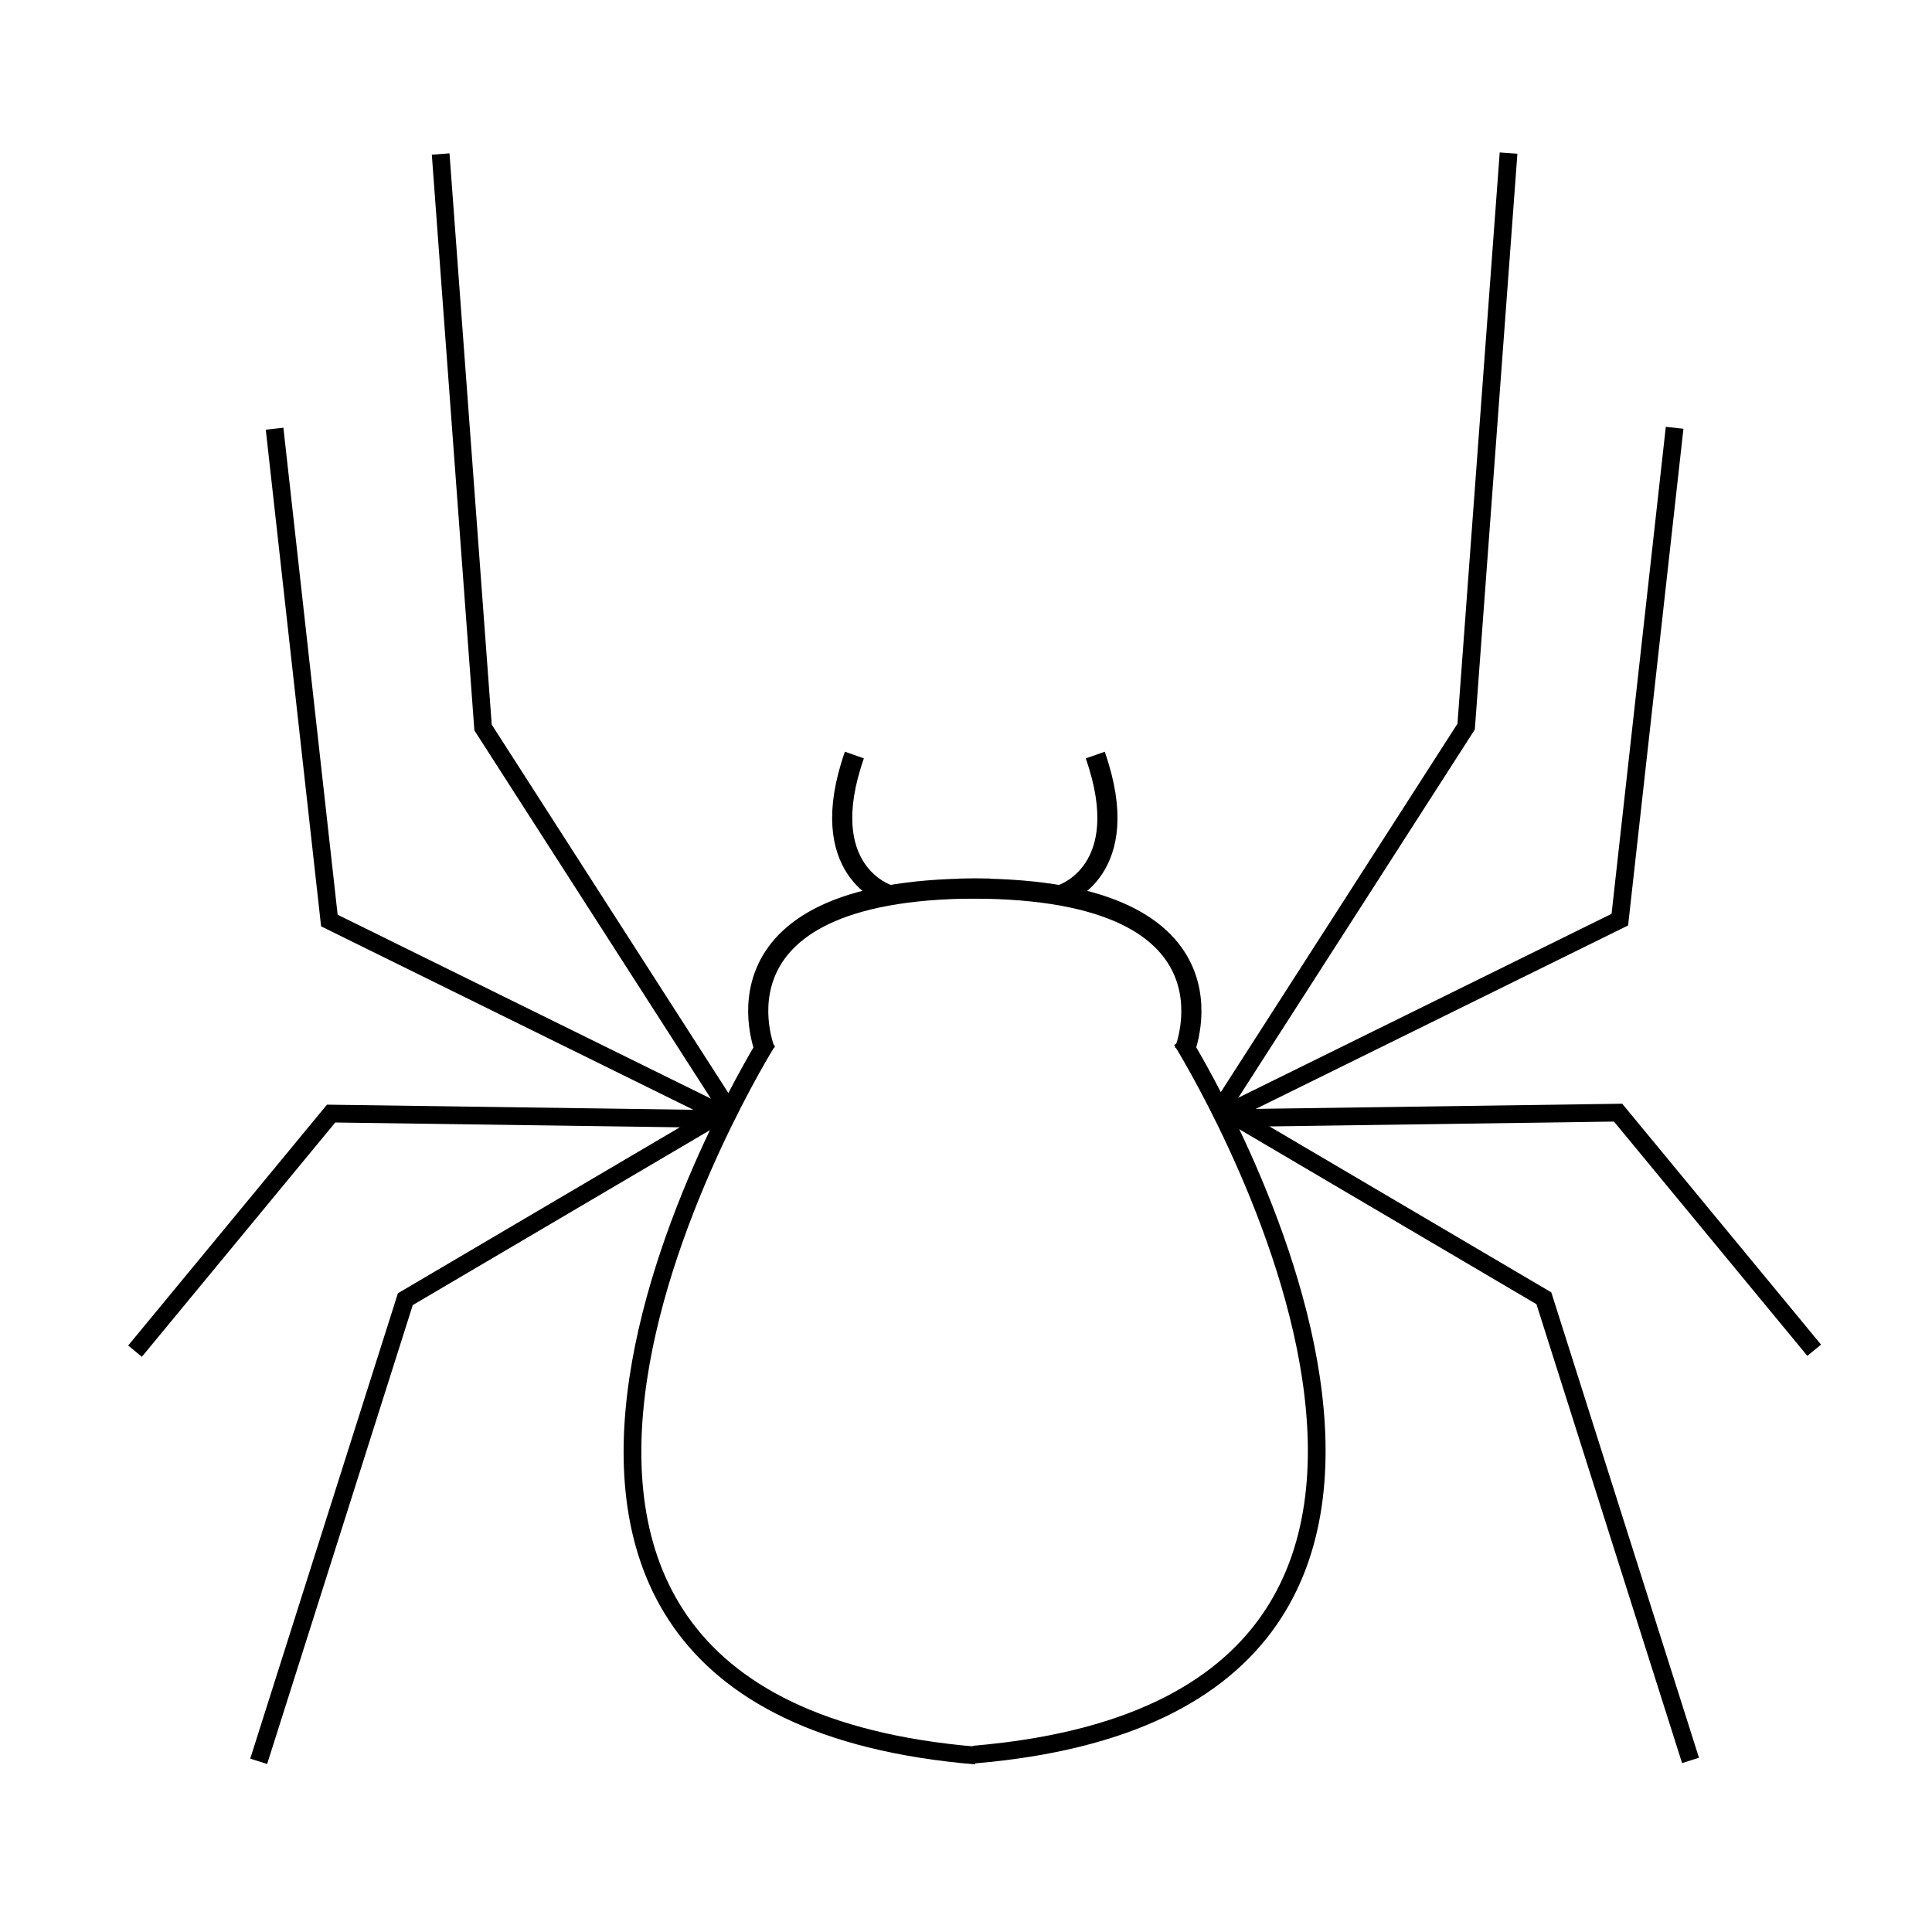 <?xml version="1.0" encoding="UTF-8" standalone="no"?>
<svg
   xmlns:dc="http://purl.org/dc/elements/1.1/"
   xmlns:cc="http://creativecommons.org/ns#"
   xmlns:rdf="http://www.w3.org/1999/02/22-rdf-syntax-ns#"
   xmlns:svg="http://www.w3.org/2000/svg"
   xmlns="http://www.w3.org/2000/svg"
   xmlns:sodipodi="http://sodipodi.sourceforge.net/DTD/sodipodi-0.dtd"
   xmlns:inkscape="http://www.inkscape.org/namespaces/inkscape"
   version="1.1"
   width="96"
   height="96"
   viewBox="0 0 96 96"
   id="svg4035"
   inkscape:version="0.48.5 r10040"
   sodipodi:docname="crawler.svg.2015_04_06_15_36_17.0.svg">
  <defs
     id="defs3160" />
  <sodipodi:namedview
     pagecolor="#ffffff"
     bordercolor="#666666"
     borderopacity="1"
     objecttolerance="10"
     gridtolerance="10"
     guidetolerance="10"
     inkscape:pageopacity="0"
     inkscape:pageshadow="2"
     inkscape:window-width="1140"
     inkscape:window-height="1146"
     id="namedview4059"
     showgrid="false"
     inkscape:zoom="4.8967427"
     inkscape:cx="54.015773"
     inkscape:cy="62.131534"
     inkscape:window-x="1833"
     inkscape:window-y="37"
     inkscape:window-maximized="0"
     inkscape:current-layer="layer1" />
  <g
     inkscape:groupmode="layer"
     id="layer1"
     inkscape:label="Vector">
    <path
       style="fill:none;stroke:#000000;stroke-width:0.881px;stroke-linecap:butt;stroke-linejoin:miter;stroke-opacity:1"
       d="m 21.896,7.653 2.107,28.497 12.203,18.998"
       id="path3190"
       inkscape:connector-curvature="0"
       sodipodi:nodetypes="ccc" />
    <path
       style="fill:none;stroke:#000000;stroke-width:0.881px;stroke-linecap:butt;stroke-linejoin:miter;stroke-opacity:1"
       d="m 13.644,21.302 2.722,24.439 19.841,9.776"
       id="path3192"
       inkscape:connector-curvature="0" />
    <path
       style="fill:none;stroke:#000000;stroke-width:0.881px;stroke-linecap:butt;stroke-linejoin:miter;stroke-opacity:1"
       d="M 6.709,67.138 16.453,55.333 36.206,55.61"
       id="path3194"
       inkscape:connector-curvature="0" />
    <path
       style="fill:none;stroke:#000000;stroke-width:0.881px;stroke-linecap:butt;stroke-linejoin:miter;stroke-opacity:1"
       d="M 12.854,87.519 20.141,64.555 36.119,55.149"
       id="path3196"
       inkscape:connector-curvature="0" />
    <path
       style="fill:none;stroke:#000000;stroke-width:0.881px;stroke-linecap:butt;stroke-linejoin:miter;stroke-opacity:1"
       d="m 38.138,51.736 c 0,0 -20.584,32.891 10.35,35.496"
       id="path3200"
       inkscape:connector-curvature="0"
       sodipodi:nodetypes="cc" />
    <path
       style="fill:none;stroke:#000000;stroke-width:0.881px;stroke-linecap:butt;stroke-linejoin:miter;stroke-opacity:1"
       d="M 74.959,7.608 72.852,36.105 60.649,55.103"
       id="path3190-5"
       inkscape:connector-curvature="0"
       sodipodi:nodetypes="ccc" />
    <path
       style="fill:none;stroke:#000000;stroke-width:0.881px;stroke-linecap:butt;stroke-linejoin:miter;stroke-opacity:1"
       d="m 83.211,21.257 -2.722,24.439 -19.841,9.776"
       id="path3192-6"
       inkscape:connector-curvature="0" />
    <path
       style="fill:none;stroke:#000000;stroke-width:0.881px;stroke-linecap:butt;stroke-linejoin:miter;stroke-opacity:1"
       d="M 90.146,67.092 80.402,55.287 60.649,55.564"
       id="path3194-0"
       inkscape:connector-curvature="0" />
    <path
       style="fill:none;stroke:#000000;stroke-width:0.881px;stroke-linecap:butt;stroke-linejoin:miter;stroke-opacity:1"
       d="M 84.001,87.474 76.714,64.51 60.736,55.103"
       id="path3196-3"
       inkscape:connector-curvature="0" />
    <path
       style="fill:none;stroke:#000000;stroke-width:0.881px;stroke-linecap:butt;stroke-linejoin:miter;stroke-opacity:1"
       d="m 58.717,51.691 c 0,0 20.584,32.891 -10.35,35.496"
       id="path3200-2"
       inkscape:connector-curvature="0"
       sodipodi:nodetypes="cc" />
    <path
       style="fill:none;stroke:#000000;stroke-width:1px;stroke-linecap:butt;stroke-linejoin:miter;stroke-opacity:1"
       d="m 38.029,52.241 c 0,0 -3.447,-8.332 11.188,-8.086"
       id="path3232"
       inkscape:connector-curvature="0"
       sodipodi:nodetypes="cc" />
    <path
       style="fill:none;stroke:#000000;stroke-width:1px;stroke-linecap:butt;stroke-linejoin:miter;stroke-opacity:1"
       d="m 44.115,44.448 c 0,0 -3.682,-1.155 -1.661,-6.931"
       id="path3270"
       inkscape:connector-curvature="0" />
    <path
       style="fill:none;stroke:#000000;stroke-width:1px;stroke-linecap:butt;stroke-linejoin:miter;stroke-opacity:1"
       d="m 58.846,52.243 c 0,0 3.447,-8.332 -11.188,-8.086"
       id="path3232-4"
       inkscape:connector-curvature="0"
       sodipodi:nodetypes="cc" />
    <path
       style="fill:none;stroke:#000000;stroke-width:1px;stroke-linecap:butt;stroke-linejoin:miter;stroke-opacity:1"
       d="m 52.761,44.45 c 0,0 3.682,-1.155 1.661,-6.931"
       id="path3270-2"
       inkscape:connector-curvature="0" />
  </g>
</svg>
